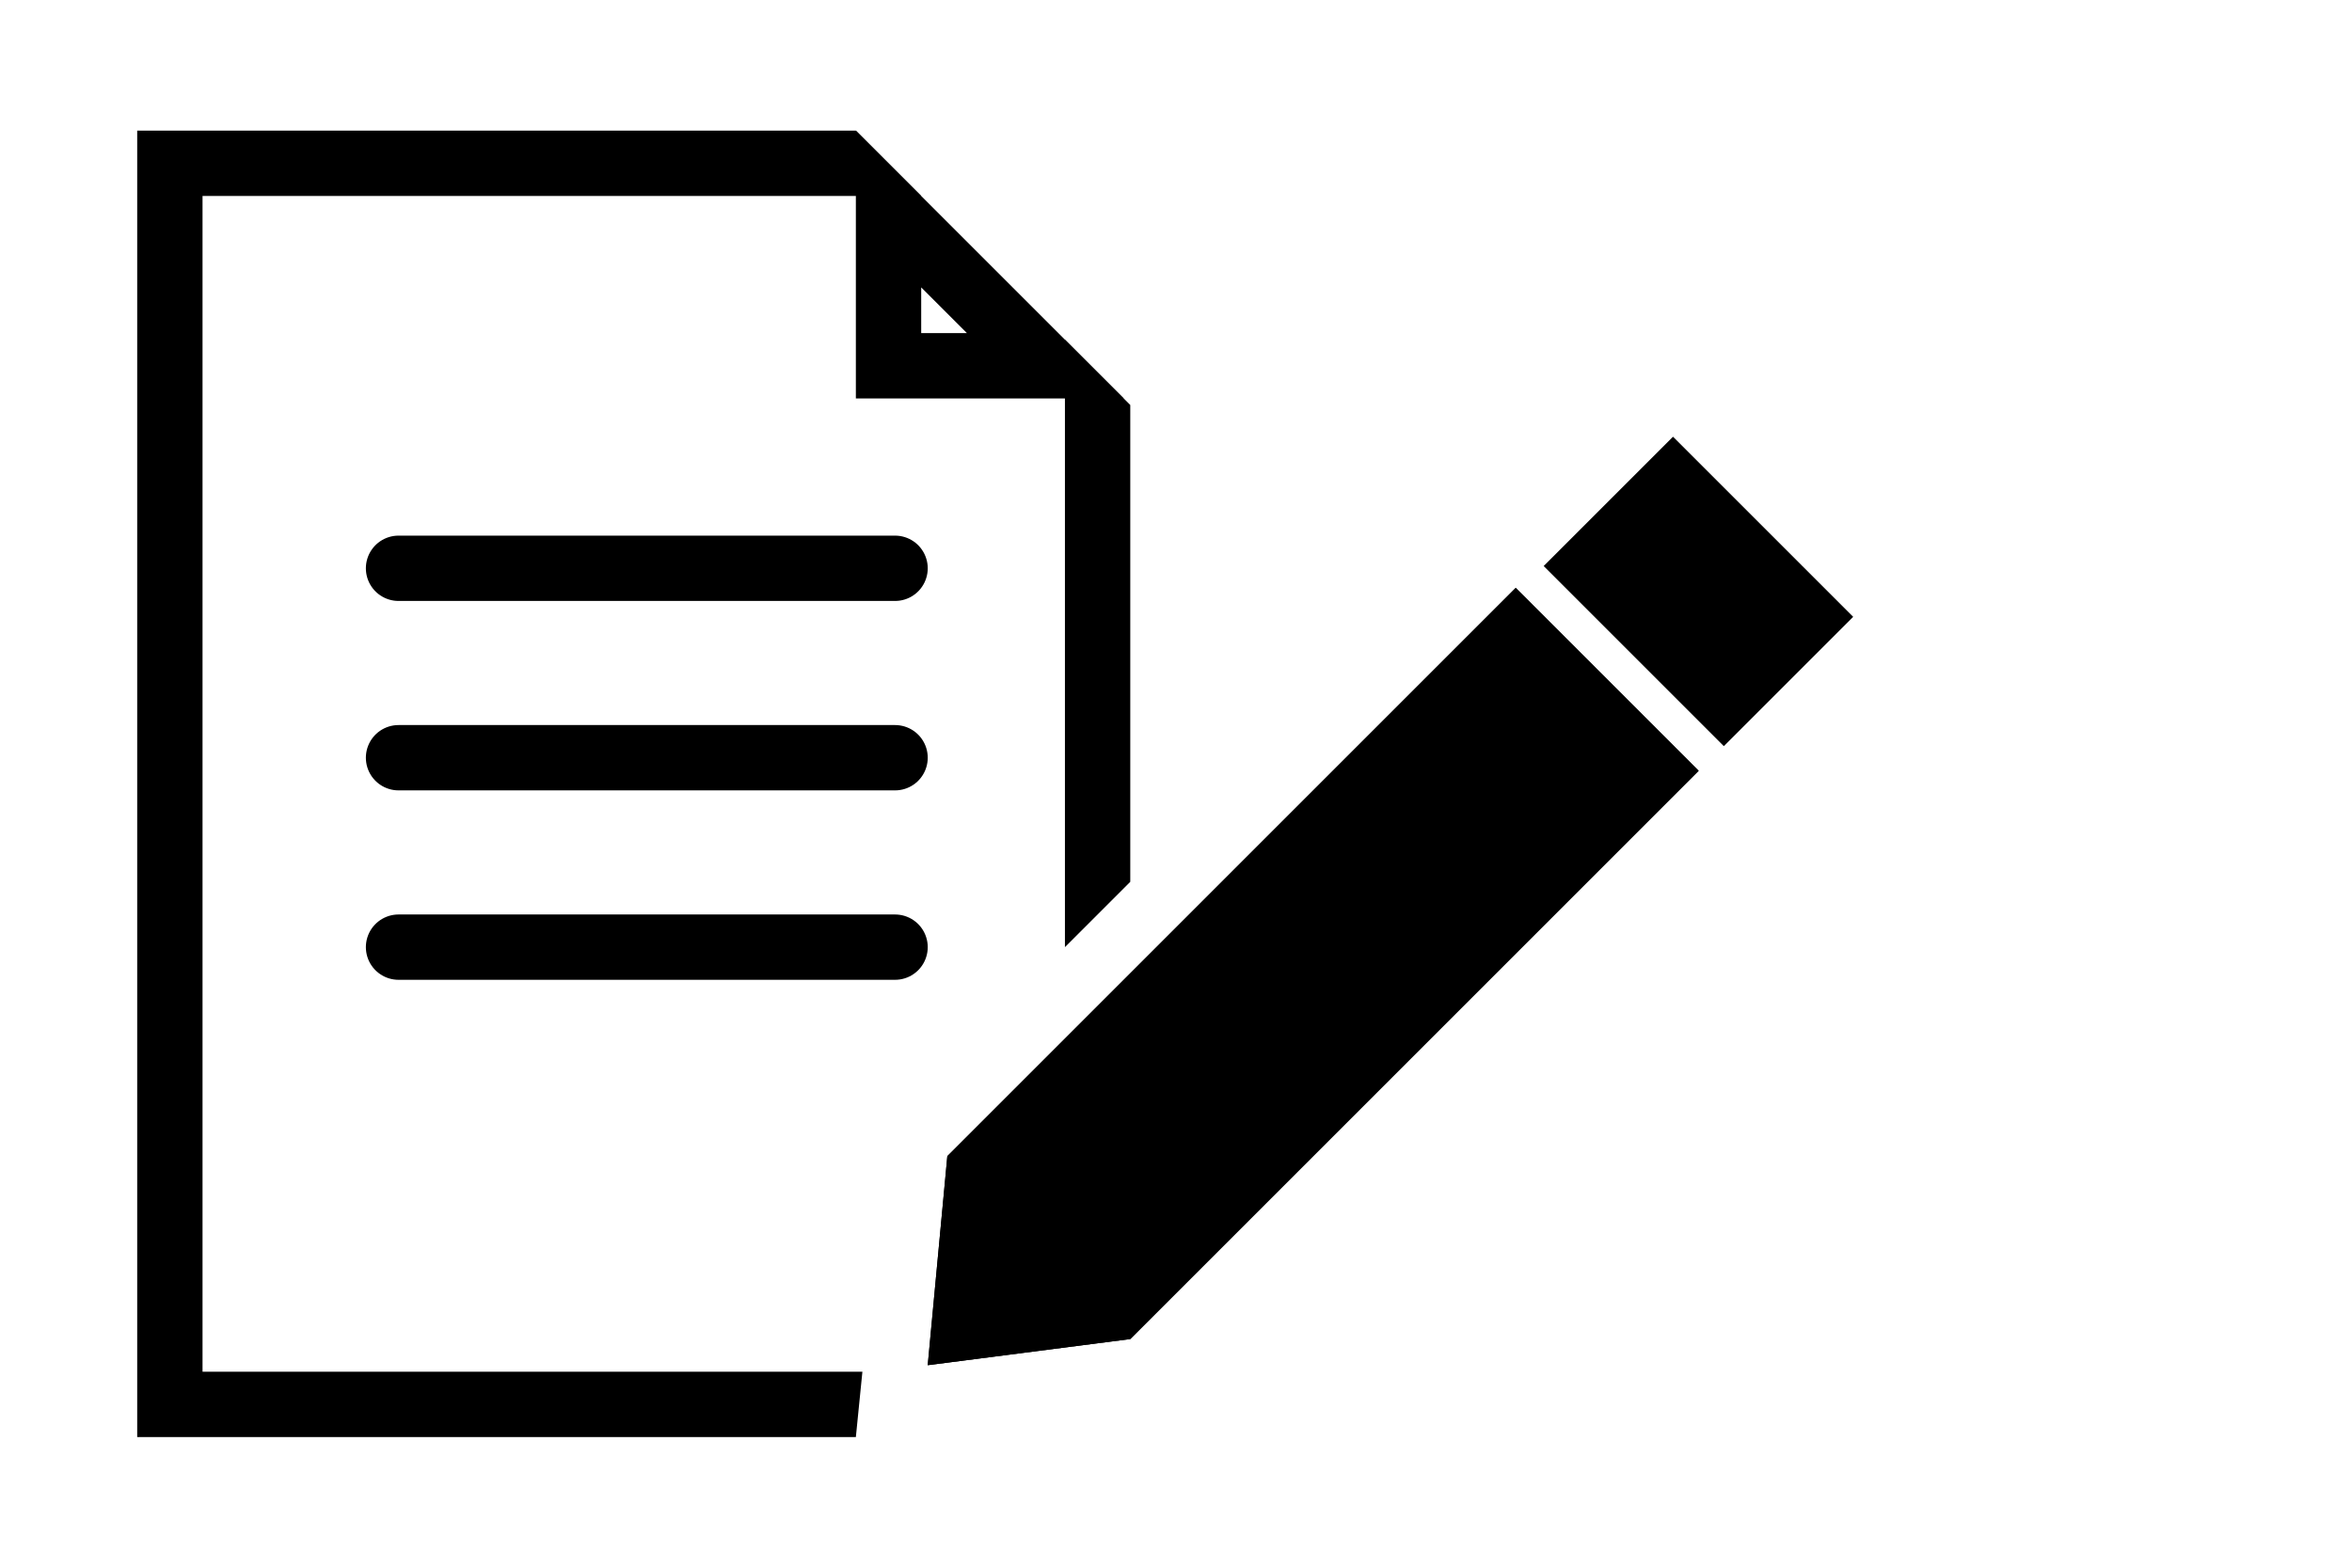 <?xml version="1.0" encoding="utf-8"?>
<!-- Generator: Adobe Illustrator 26.0.3, SVG Export Plug-In . SVG Version: 6.00 Build 0)  -->
<svg version="1.1" id="Layer_1" xmlns="http://www.w3.org/2000/svg" xmlns:xlink="http://www.w3.org/1999/xlink" x="0px" y="0px"
	 viewBox="0 0 36 24" style="enable-background:new 0 0 36 24;" xml:space="preserve">
<style type="text/css">
	.st0{fill:none;}
	.st1{fill:none;stroke:#000000;stroke-linecap:round;stroke-miterlimit:10;}
</style>
<polygon points="14.5,17.7 14.2,20.9 17.3,20.5 26,11.8 23.2,9 "/>
<rect x="24.6" y="7.1" transform="matrix(0.707 -0.707 0.707 0.707 1.216 21.038)" width="2.8" height="3.9"/>
<polygon points="14.5,17.7 14.2,20.9 17.3,20.5 26,11.8 23.2,9 "/>
<g>
	<path d="M45,4v4.9h-4.9V4H45 M47,2h-8.9v8.9H47V2L47,2z"/>
</g>
<path class="st0" d="M33.9,0.6h24v24h-24C33.9,24.6,33.9,0.6,33.9,0.6z"/>
<polygon points="50.5,17.7 50.2,20.9 53.3,20.5 62,11.8 59.2,9 "/>
<rect x="60.6" y="7.1" transform="matrix(0.707 -0.707 0.707 0.707 11.762 46.5)" width="2.8" height="3.9"/>
<g>
	<path d="M47.3,15.1V20h-7.2v-4.9H47.3 M49.3,13.1H38.1V22h11.2V13.1L49.3,13.1z"/>
</g>
<g>
	<path d="M55.1,4v3h-4.9V4H55.1 M57.1,2h-8.9v7h8.9V2L57.1,2z"/>
</g>
<polygon points="52.2,14.6 52.2,12.4 54.4,12.4 56.4,10.4 50.2,10.4 50.2,16.6 "/>
<polygon points="50.5,17.7 50.2,20.9 53.3,20.5 62,11.8 59.2,9 "/>
<g>
	<path d="M14.1,4.4l0.7,0.7h-0.7V4.4 M13.1,2v4.1h4.1L13.1,2L13.1,2z"/>
</g>
<line class="st1" x1="6.1" y1="14.5" x2="13.7" y2="14.5"/>
<line class="st1" x1="6.1" y1="11.6" x2="13.7" y2="11.6"/>
<line class="st1" x1="6.1" y1="8.7" x2="13.7" y2="8.7"/>
<polygon points="17.3,13.5 17.3,6.2 16.3,5.2 16.3,14.5 "/>
<polygon points="13.2,21 3.1,21 3.1,3 14.1,3 13.1,2 2.1,2 2.1,22 13.1,22 "/>
</svg>
